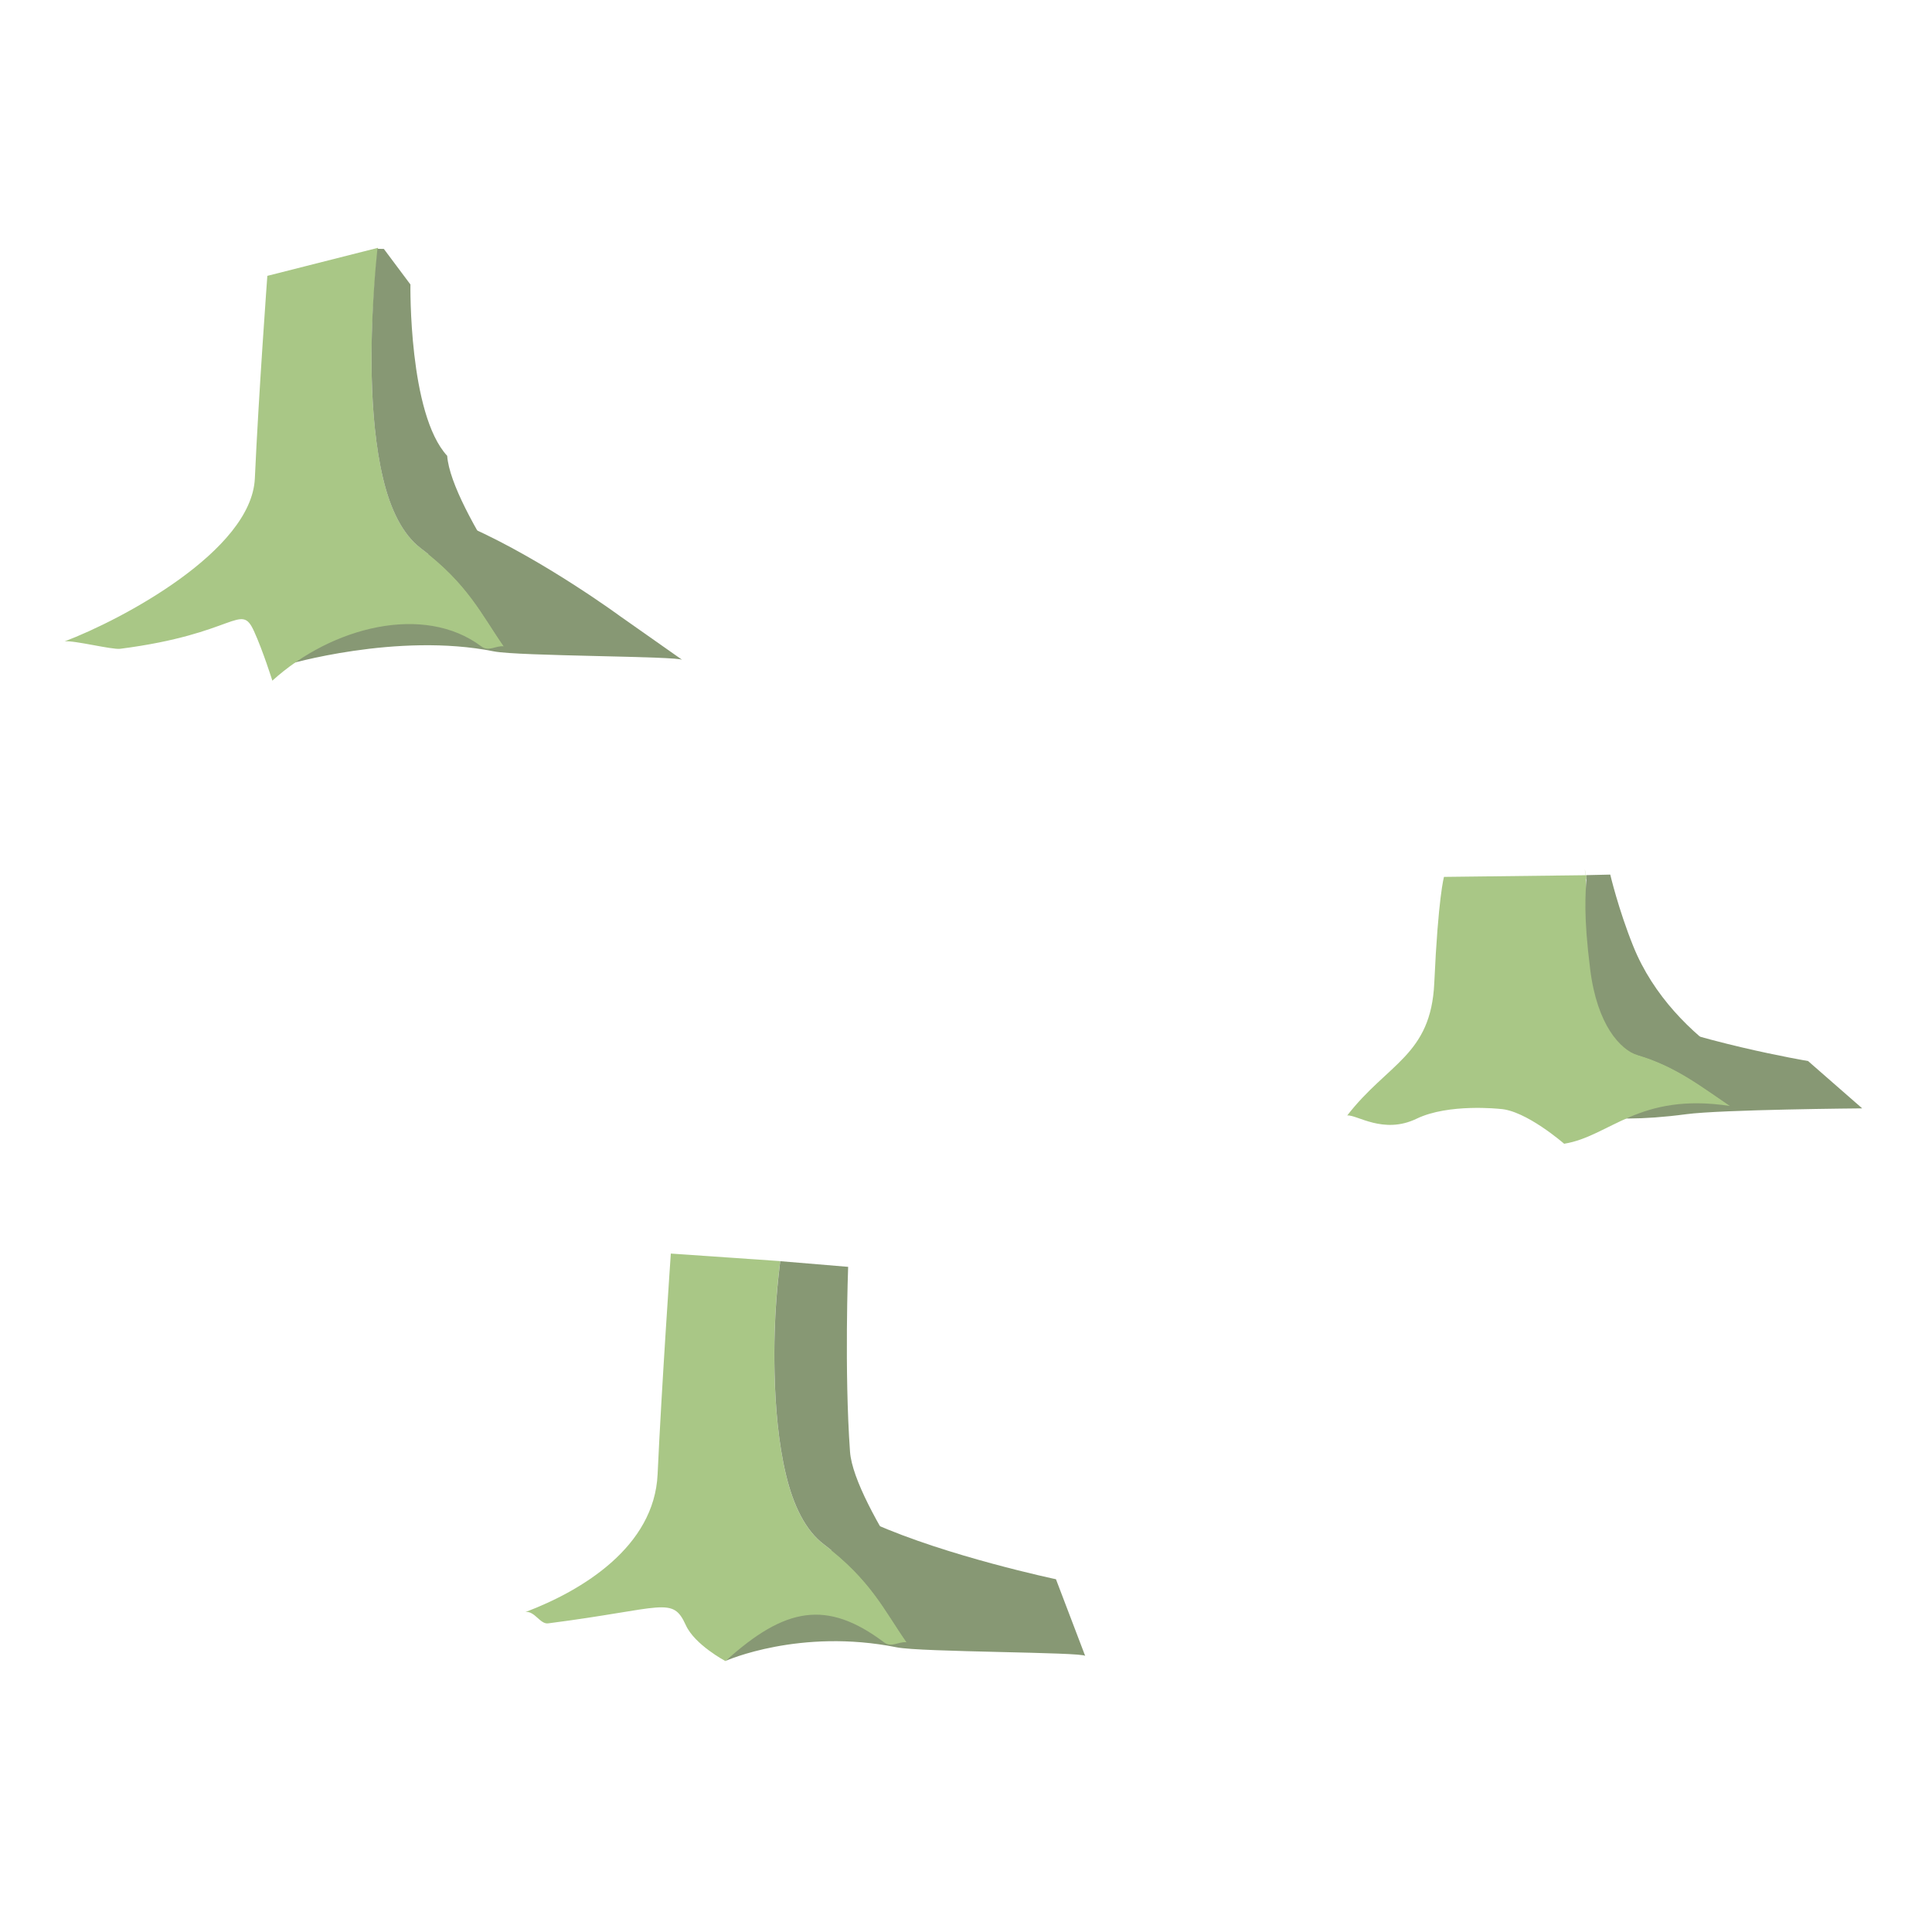 <?xml version="1.0" encoding="UTF-8" standalone="no"?>
<!-- Generator: Adobe Illustrator 16.0.4, SVG Export Plug-In . SVG Version: 6.00 Build 0)  -->

<svg
   xmlns:dc="http://purl.org/dc/elements/1.1/"
   xmlns:cc="http://creativecommons.org/ns#"
   xmlns:rdf="http://www.w3.org/1999/02/22-rdf-syntax-ns#"
   xmlns:svg="http://www.w3.org/2000/svg"
   xmlns="http://www.w3.org/2000/svg"
   xmlns:sodipodi="http://sodipodi.sourceforge.net/DTD/sodipodi-0.dtd"
   xmlns:inkscape="http://www.inkscape.org/namespaces/inkscape"
   version="1.1"
   id="Слой_1"
   x="0px"
   y="0px"
   width="32"
   height="32"
   viewBox="405.161 282.944 32 32"
   enable-background="new 405.161 282.944 30.229 30.276"
   xml:space="preserve"
   inkscape:version="0.48.4 r9939"
   sodipodi:docname="h_logging.svg"><defs
     id="defs11" /><sodipodi:namedview
     pagecolor="#ffffff"
     bordercolor="#666666"
     borderopacity="1"
     objecttolerance="10"
     gridtolerance="10"
     guidetolerance="10"
     inkscape:pageopacity="0"
     inkscape:pageshadow="2"
     inkscape:window-width="1920"
     inkscape:window-height="1004"
     id="namedview9"
     showgrid="false"
     inkscape:zoom="7.7949535"
     inkscape:cx="37.062886"
     inkscape:cy="0.95081944"
     inkscape:window-x="1680"
     inkscape:window-y="0"
     inkscape:window-maximized="1"
     inkscape:current-layer="Слой_1" /><path
     style="fill:#879874;fill-opacity:1;stroke:none"
     d="m 419.629,308.176 c 1.219,0.545 3.022,0.925 3.022,0.925 l 0.484,1.27 c -0.043,-0.065 -2.719,-0.061 -3.121,-0.142 -1.604,-0.322 -2.828,0.222 -2.828,0.222 0,0 0.647,-1.185 0.84,-1.281 0.192,-0.096 1.604,-0.994 1.604,-0.994 z"
     id="path3766"
     inkscape:connector-curvature="0"
     sodipodi:nodetypes="cccsccc" /><path
     style="color:#000000;fill:#a9c786;fill-opacity:1;fill-rule:nonzero;stroke:none;marker:none;visibility:visible;display:inline;overflow:visible;enable-background:accumulate"
     d="m 418.084,303.832 -1.812,-0.125 c 0,0 -0.154,2.226 -0.219,3.656 -0.055,1.198 -1.244,1.924 -2.188,2.281 0.153,-0.02 0.241,0.205 0.375,0.188 1.925,-0.247 2.057,-0.46 2.281,0.031 0.148,0.325 0.656,0.594 0.656,0.594 0.987,-0.896 1.68,-1.021 2.625,-0.312 0.126,0.095 0.24,-0.015 0.375,0 -0.369,-0.528 -0.59,-1.032 -1.375,-1.625 -0.3,-0.227 -0.503,-0.642 -0.625,-1.156 -0.122,-0.515 -0.175,-1.115 -0.188,-1.688 -0.021,-0.966 0.067,-1.59 0.094,-1.844 z"
     id="path3792"
     inkscape:connector-curvature="0" /><path
     style="fill:#879874;fill-opacity:1;stroke:none"
     d="m 418.084,303.832 c -0.027,0.254 -0.115,0.878 -0.094,1.844 0.013,0.573 0.065,1.173 0.188,1.688 0.122,0.515 0.325,0.929 0.625,1.156 0.785,0.593 1.006,1.097 1.375,1.625 0.292,0.033 0.608,0.052 0.812,-0.031 0,0 -1.685,-2.225 -1.75,-3.125 -0.096,-1.336 -0.031,-3.062 -0.031,-3.062 l -1.125,-0.094 z"
     id="path3764"
     inkscape:connector-curvature="0" /><path
     style="fill:#879874;fill-opacity:1;stroke:none"
     d="m 431.978,299.652 c 1.219,0.545 3.13,0.866 3.13,0.866 l 0.897,0.784 c 0,0 -2.338,0.019 -2.917,0.097 -1.497,0.199 -1.989,-0.084 -1.989,-0.084 0,0 0.647,-1.185 0.84,-1.281 0.192,-0.096 0.039,-0.382 0.039,-0.382 z"
     id="path3766-5-8"
     inkscape:connector-curvature="0"
     sodipodi:nodetypes="cccsccc" /><path
     style="color:#000000;fill:#a9c786;fill-opacity:1;fill-rule:nonzero;stroke:none;marker:none;visibility:visible;display:inline;overflow:visible;enable-background:accumulate"
     d="m 431.439,297.44 -2.361,0.028 c 0,0 -0.096,0.328 -0.161,1.759 -0.055,1.198 -0.771,1.326 -1.442,2.193 0.153,-0.02 0.598,0.32 1.15,0.053 0.53,-0.256 1.377,-0.162 1.377,-0.162 0.429,0.02 1.066,0.577 1.066,0.577 0.757,-0.12 1.236,-0.858 2.75,-0.625 -0.479,-0.322 -0.901,-0.658 -1.531,-0.844 -0.288,-0.085 -0.49,-0.42 -0.625,-0.906 -0.135,-0.486 -0.183,-1.114 -0.219,-1.719 -0.057,-0.971 -0.02,-0.02 -0.004,-0.355 z"
     id="path3797-1"
     inkscape:connector-curvature="0"
     sodipodi:nodetypes="ccccccccscscc" /><path
     style="fill:#879874;fill-opacity:1;stroke:none"
     d="m 431.439,297.44 c -0.016,0.335 -0.054,0.647 0.061,1.563 0.115,0.917 0.498,1.331 0.787,1.416 0.63,0.186 1.052,0.521 1.531,0.844 0.013,0.002 0.018,-0.002 0.031,0 0.471,0.058 0.771,-0.163 1.062,-0.281 -0.164,0.08 -2.032,-0.71 -2.699,-2.368 -0.245,-0.608 -0.38,-1.184 -0.38,-1.184 l -0.394,0.009 z"
     id="path3764-6-6"
     inkscape:connector-curvature="0"
     sodipodi:nodetypes="ccscccsccc" /><path
     style="fill:#879874;fill-opacity:1;stroke:none"
     d="m 412.957,291.681 c 1.219,0.545 2.476,1.47 2.476,1.47 l 1.03,0.724 c -0.043,-0.065 -2.719,-0.061 -3.121,-0.142 -1.604,-0.322 -3.437,0.222 -3.437,0.222 0,0 1.256,-1.185 1.449,-1.281 0.192,-0.096 1.604,-0.994 1.604,-0.994 z"
     id="path3766-3"
     inkscape:connector-curvature="0"
     sodipodi:nodetypes="cccsccc" /><path
     style="color:#000000;fill:#a9c786;fill-opacity:1;fill-rule:nonzero;stroke:none;marker:none;visibility:visible;display:inline;overflow:visible;enable-background:accumulate"
     d="m 411.424,287.048 -1.835,0.465 c 0,0 -0.142,1.925 -0.207,3.356 -0.055,1.198 -2.206,2.341 -3.15,2.698 0.153,-0.02 0.786,0.141 0.92,0.123 1.925,-0.247 1.993,-0.781 2.217,-0.29 0.148,0.325 0.303,0.818 0.303,0.818 0.987,-0.896 2.514,-1.278 3.459,-0.569 0.126,0.095 0.24,-0.015 0.375,0 -0.369,-0.528 -0.59,-1.032 -1.375,-1.625 -0.3,-0.227 -0.503,-0.642 -0.625,-1.156 -0.122,-0.515 -0.175,-1.115 -0.188,-1.688 -0.021,-0.966 0.078,-1.879 0.105,-2.133 z"
     id="path3792-9"
     inkscape:connector-curvature="0"
     sodipodi:nodetypes="ccccccccccsccc" /><path
     style="fill:#879874;fill-opacity:1;stroke:none"
     d="m 411.412,287.065 c -0.027,0.254 -0.115,1.15 -0.094,2.116 0.013,0.573 0.065,1.173 0.188,1.688 0.122,0.515 0.325,0.929 0.625,1.156 0.785,0.593 1.006,1.097 1.375,1.625 0.292,0.033 0.608,0.052 0.812,-0.031 0,0 -1.685,-2.225 -1.75,-3.125 -0.642,-0.695 -0.609,-2.838 -0.609,-2.838 l -0.44,-0.589 z"
     id="path3764-5"
     inkscape:connector-curvature="0"
     sodipodi:nodetypes="cccccccccc" /></svg>